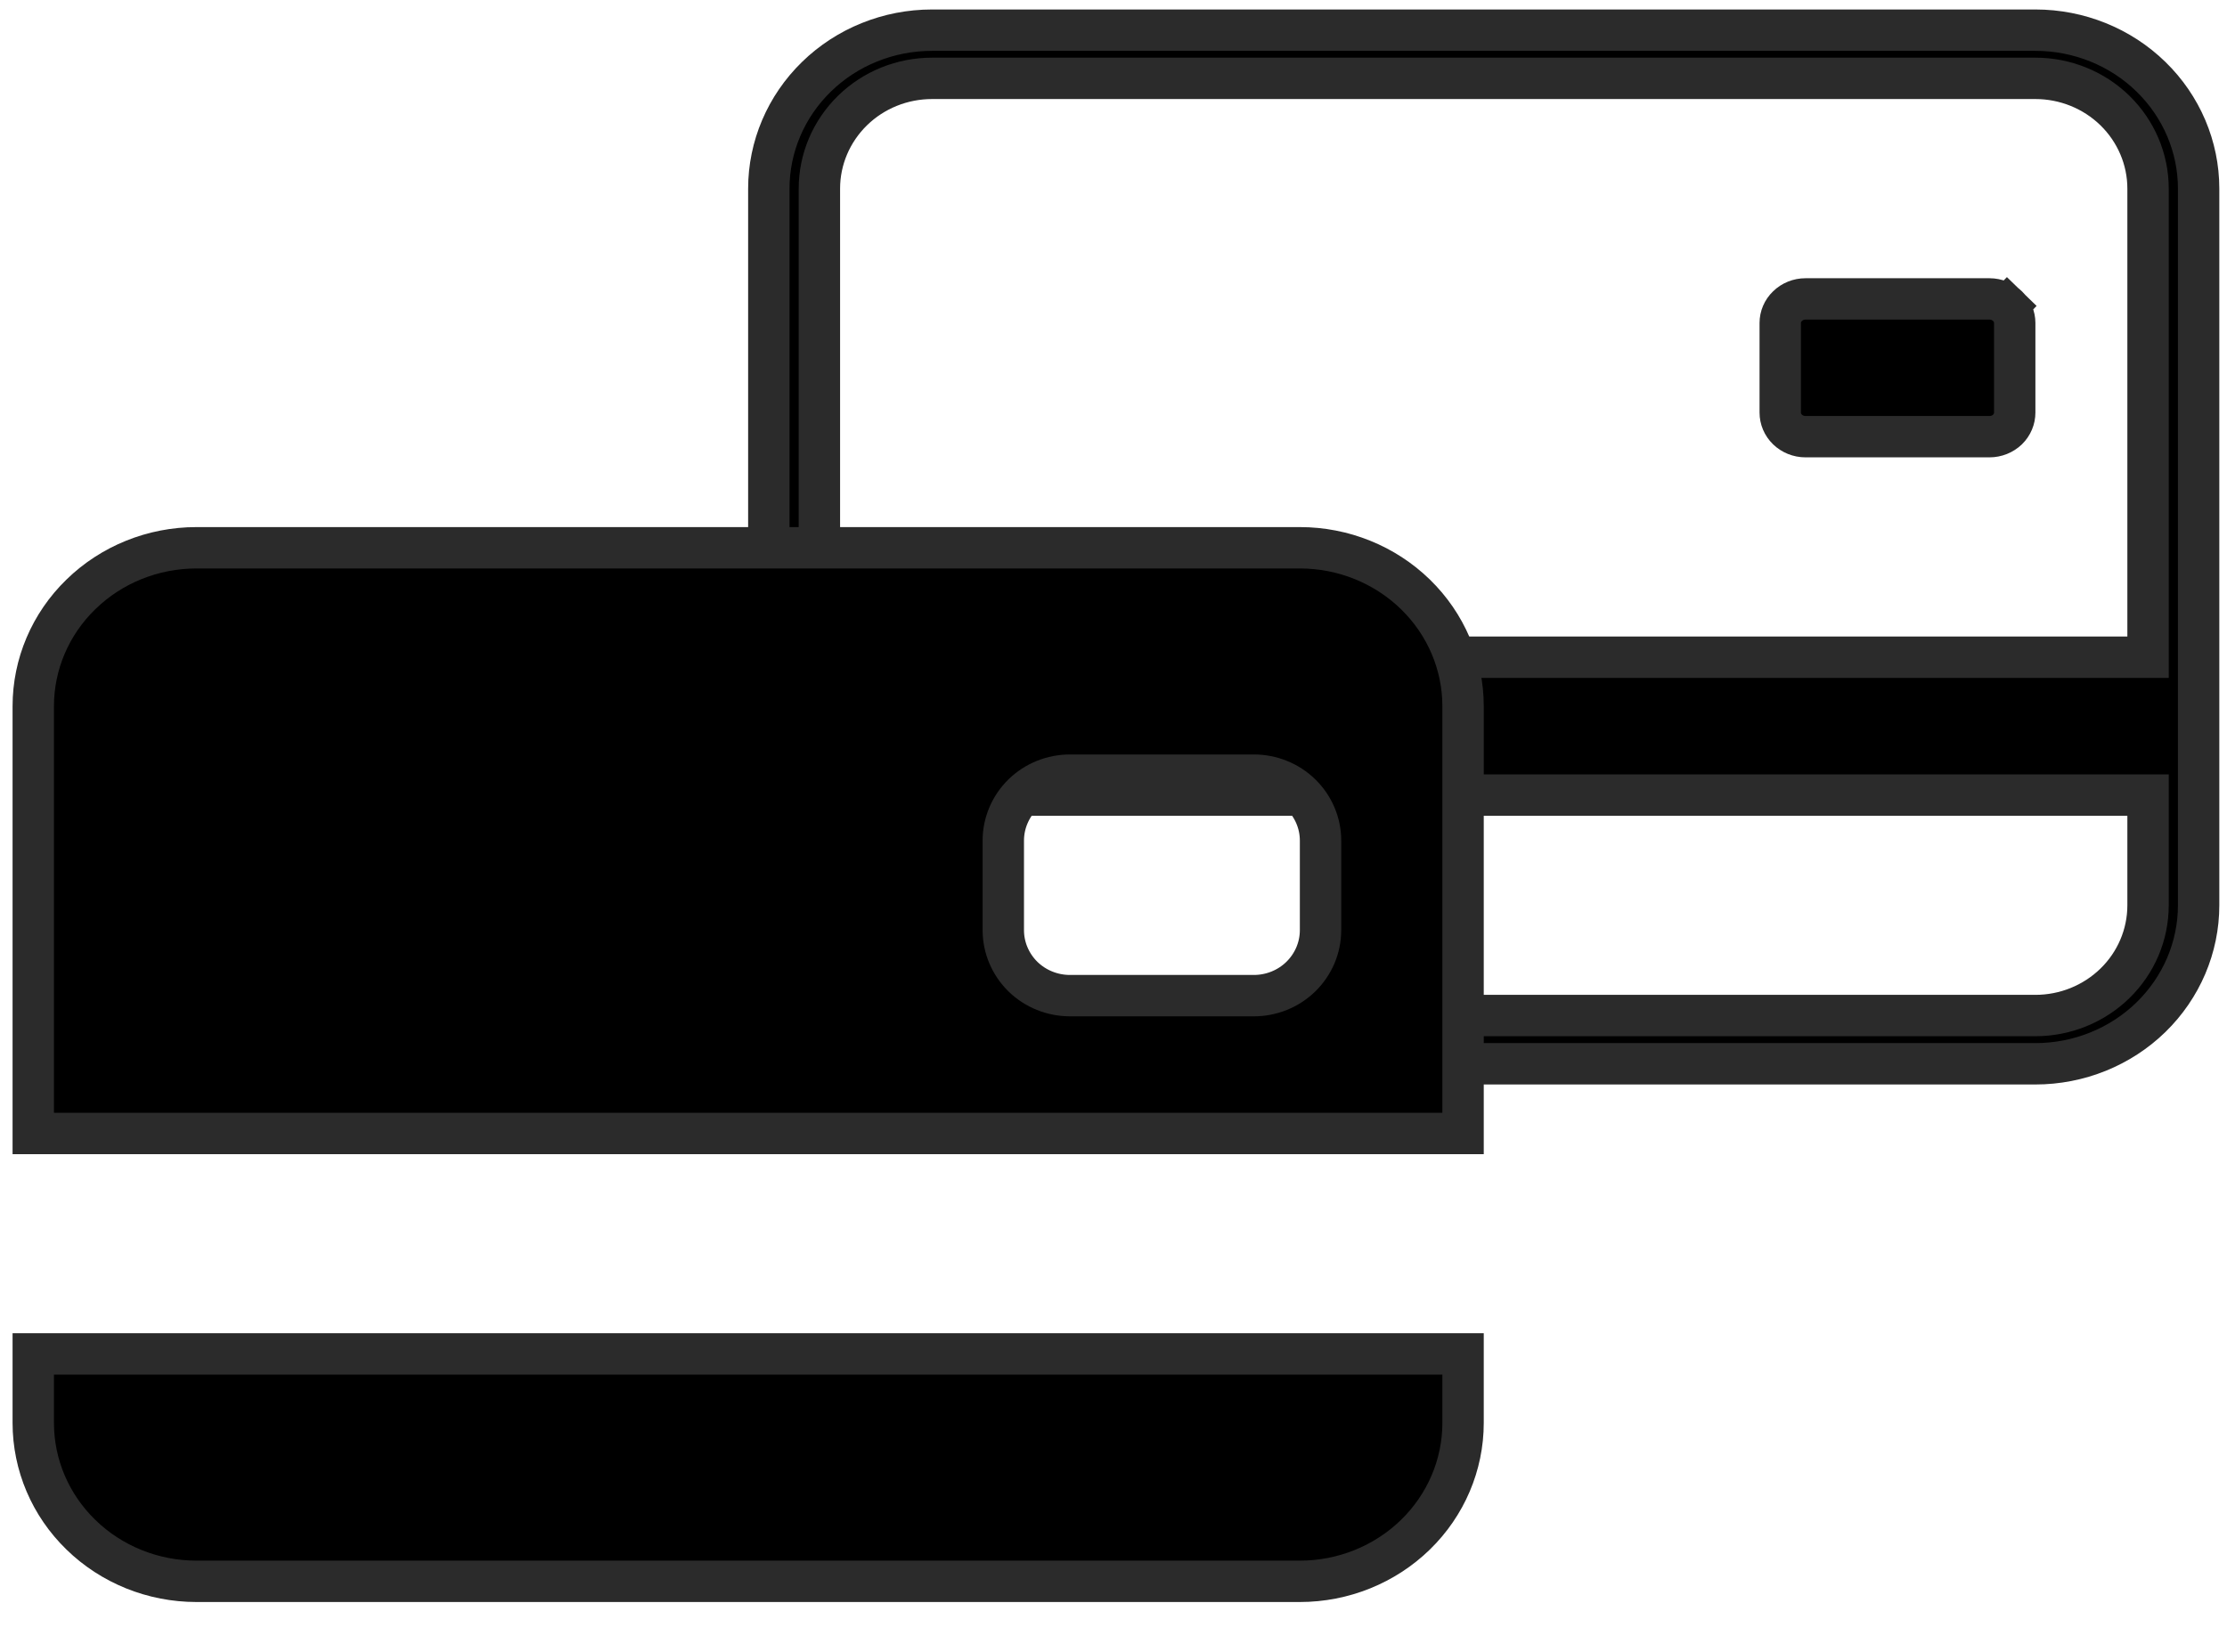 <svg width="31" height="23" viewBox="0 0 31 23" fill="none" xmlns="http://www.w3.org/2000/svg">
<g id="CARD ICON">
<g id="Group">
<path id="Vector" d="M24.781 4.497C24.781 4.411 24.816 4.326 24.882 4.263C24.947 4.199 25.037 4.162 25.133 4.162H27.693C27.789 4.162 27.879 4.199 27.945 4.263L28.143 4.059L27.945 4.263C28.01 4.326 28.045 4.411 28.045 4.497V5.745C28.045 5.831 28.01 5.916 27.945 5.98C27.879 6.043 27.789 6.08 27.693 6.08H25.133C25.037 6.08 24.947 6.043 24.882 5.98C24.816 5.916 24.781 5.831 24.781 5.745V4.497Z" fill="black" stroke="#2B2B2B" stroke-width="0.576"/>
<path id="Vector_2" d="M29.613 9.151H29.901V8.863V2.626C29.901 2.217 29.734 1.826 29.439 1.538C29.144 1.251 28.746 1.091 28.333 1.091H12.974C12.56 1.091 12.162 1.251 11.868 1.538C11.573 1.826 11.406 2.217 11.406 2.626V8.863V9.151H11.694H29.613ZM11.694 11.07H11.406V11.358V12.605C11.406 13.015 11.573 13.406 11.868 13.693C12.162 13.98 12.56 14.14 12.974 14.14H28.333C28.746 14.14 29.144 13.98 29.439 13.693C29.734 13.406 29.901 13.015 29.901 12.605V11.358V11.07H29.613H11.694ZM11.365 1.069C11.79 0.654 12.369 0.42 12.974 0.42H28.333C28.938 0.42 29.517 0.654 29.942 1.069C30.367 1.483 30.605 2.044 30.605 2.626V12.605C30.605 13.188 30.367 13.748 29.942 14.163C29.517 14.577 28.938 14.812 28.333 14.812H12.974C12.369 14.812 11.79 14.577 11.365 14.163C10.94 13.748 10.702 13.188 10.702 12.605V2.626C10.702 2.044 10.94 1.483 11.365 1.069Z" fill="black" stroke="#2B2B2B" stroke-width="0.576"/>
</g>
<g id="Group_2">
<path id="Vector_3" d="M0.463 9.833C0.463 9.25 0.7 8.69 1.126 8.276C1.551 7.861 2.13 7.627 2.735 7.627H18.094C18.698 7.627 19.277 7.861 19.703 8.276C20.128 8.69 20.366 9.25 20.366 9.833V15.782H0.463V9.833ZM14.894 10.793C14.65 10.793 14.415 10.887 14.24 11.057C14.066 11.227 13.966 11.46 13.966 11.704V12.951C13.966 13.196 14.066 13.428 14.24 13.599C14.415 13.769 14.65 13.863 14.894 13.863H17.454C17.697 13.863 17.933 13.769 18.107 13.599C18.282 13.428 18.382 13.196 18.382 12.951V11.704C18.382 11.46 18.282 11.227 18.107 11.057C17.933 10.887 17.697 10.793 17.454 10.793H14.894ZM0.463 19.812V18.852H20.366V19.812C20.366 20.395 20.128 20.955 19.703 21.369C19.277 21.784 18.698 22.018 18.094 22.018H2.735C2.13 22.018 1.551 21.784 1.126 21.369C0.7 20.955 0.463 20.395 0.463 19.812Z" fill="black" stroke="#2B2B2B" stroke-width="0.576"/>
</g>
</g>
</svg>
